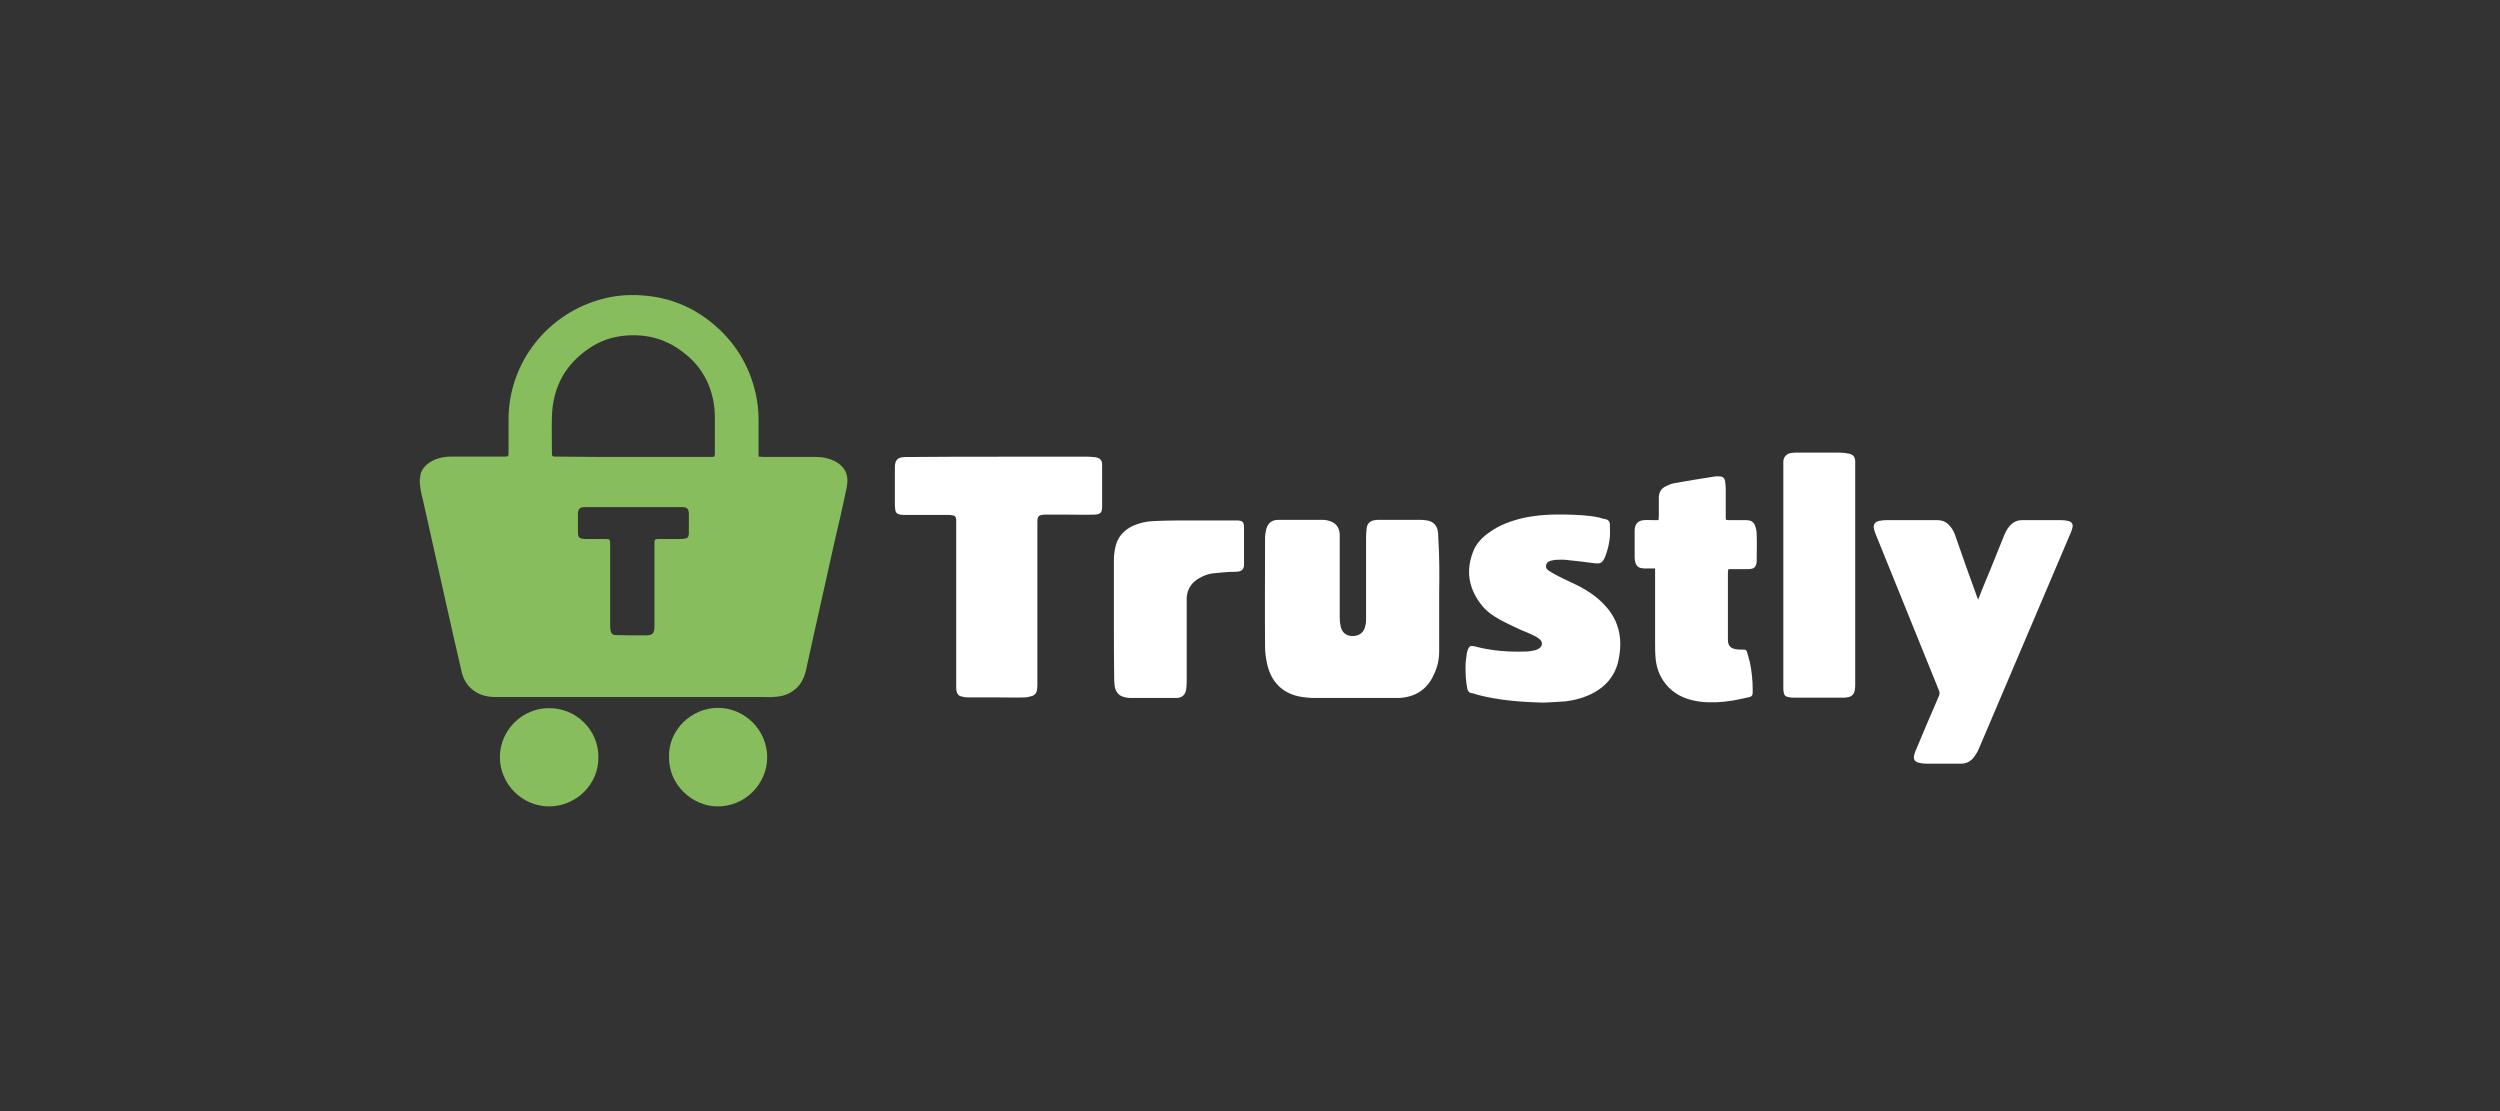 <svg width="81" height="36" viewBox="0 0 81 36" fill="none" xmlns="http://www.w3.org/2000/svg">
<rect x="0" y="0" width="81" height="36" fill="#333333" stroke="none"/>
<path fill-rule="evenodd" clip-rule="evenodd" d="M46.629 19.232C46.629 19.854 46.629 20.476 46.629 21.099C46.629 21.349 46.579 21.6 46.469 21.831C46.258 22.323 45.877 22.584 45.334 22.614C45.294 22.614 45.254 22.614 45.224 22.614C44.341 22.614 43.468 22.614 42.584 22.614C42.414 22.614 42.243 22.594 42.083 22.564C41.53 22.444 41.189 22.082 41.059 21.53C41.019 21.349 40.988 21.159 40.988 20.968C40.978 19.784 40.988 18.609 40.988 17.425C40.988 17.325 41.008 17.224 41.029 17.134C41.089 16.933 41.219 16.843 41.42 16.843C41.661 16.843 41.902 16.843 42.143 16.843C42.384 16.843 42.614 16.843 42.855 16.843C42.946 16.843 43.036 16.863 43.116 16.893C43.307 16.963 43.407 17.124 43.407 17.335C43.407 18.228 43.407 19.111 43.407 20.005C43.407 20.105 43.417 20.205 43.438 20.296C43.478 20.486 43.608 20.597 43.789 20.607C44 20.617 44.16 20.526 44.22 20.336C44.251 20.245 44.261 20.155 44.261 20.055C44.261 19.171 44.261 18.278 44.261 17.395C44.261 17.294 44.271 17.194 44.281 17.104C44.301 16.953 44.401 16.873 44.542 16.853C44.592 16.843 44.642 16.843 44.692 16.843C45.144 16.843 45.586 16.843 46.037 16.843C46.107 16.843 46.178 16.853 46.238 16.863C46.439 16.893 46.569 17.034 46.589 17.234C46.599 17.284 46.599 17.335 46.599 17.395C46.639 18.017 46.639 18.619 46.629 19.232C46.639 19.232 46.629 19.232 46.629 19.232Z" fill="white"/>
<path fill-rule="evenodd" clip-rule="evenodd" d="M32.356 14.797C33.32 14.797 34.284 14.797 35.237 14.797C35.328 14.797 35.418 14.807 35.508 14.817C35.649 14.847 35.709 14.917 35.709 15.058C35.709 15.188 35.709 15.319 35.709 15.439C35.709 15.76 35.709 16.082 35.709 16.403C35.709 16.614 35.659 16.664 35.448 16.674C35.167 16.684 34.886 16.674 34.615 16.674C34.374 16.674 34.143 16.674 33.902 16.674C33.882 16.674 33.862 16.674 33.842 16.674C33.651 16.684 33.611 16.724 33.611 16.915C33.611 18.661 33.611 20.398 33.611 22.144C33.611 22.204 33.611 22.275 33.601 22.335C33.591 22.445 33.531 22.526 33.42 22.556C33.34 22.576 33.27 22.596 33.19 22.596C32.898 22.606 32.607 22.596 32.316 22.596C31.995 22.596 31.684 22.596 31.363 22.596C31.293 22.596 31.222 22.586 31.152 22.566C31.062 22.546 31.012 22.485 30.991 22.395C30.981 22.335 30.981 22.265 30.981 22.204C30.981 20.468 30.981 18.732 30.981 16.995C30.981 16.945 30.981 16.885 30.981 16.834C30.971 16.744 30.941 16.704 30.851 16.694C30.801 16.684 30.751 16.684 30.7 16.684C30.249 16.684 29.807 16.684 29.355 16.684C29.295 16.684 29.225 16.684 29.165 16.674C29.064 16.654 29.014 16.604 29.004 16.503C29.004 16.463 28.994 16.413 28.994 16.373C28.994 15.971 28.994 15.57 28.994 15.158C28.994 14.897 29.074 14.817 29.335 14.807C29.386 14.807 29.446 14.807 29.496 14.807C30.449 14.797 31.403 14.797 32.356 14.797Z" fill="white"/>
<path fill-rule="evenodd" clip-rule="evenodd" d="M64.094 19.422C64.214 19.121 64.334 18.81 64.465 18.509C64.626 18.108 64.786 17.716 64.947 17.315C65.007 17.174 65.087 17.044 65.208 16.953C65.288 16.893 65.388 16.853 65.489 16.853C65.92 16.853 66.352 16.853 66.794 16.853C66.874 16.853 66.954 16.863 67.024 16.883C67.135 16.913 67.175 16.994 67.145 17.104C67.135 17.154 67.115 17.204 67.095 17.255C66.101 19.593 65.107 21.932 64.114 24.261C64.063 24.381 63.993 24.491 63.903 24.592C63.803 24.692 63.682 24.742 63.541 24.742C63.16 24.742 62.789 24.742 62.407 24.742C62.337 24.742 62.267 24.732 62.207 24.722C62.036 24.692 61.976 24.602 62.026 24.441C62.036 24.391 62.056 24.351 62.076 24.301C62.317 23.718 62.568 23.136 62.819 22.554C62.849 22.484 62.849 22.434 62.819 22.363C62.136 20.677 61.454 18.991 60.771 17.305C60.751 17.255 60.731 17.204 60.721 17.154C60.681 17.004 60.741 16.903 60.902 16.873C60.972 16.863 61.032 16.853 61.102 16.853C61.654 16.853 62.207 16.853 62.769 16.853C62.919 16.853 63.05 16.903 63.15 17.014C63.24 17.104 63.301 17.214 63.341 17.325C63.572 17.987 63.803 18.65 64.043 19.302C64.053 19.342 64.073 19.372 64.084 19.413C64.073 19.422 64.084 19.422 64.094 19.422Z" fill="white"/>
<path fill-rule="evenodd" clip-rule="evenodd" d="M50.022 22.765C49.209 22.745 48.547 22.684 47.884 22.514C47.814 22.494 47.744 22.464 47.663 22.454C47.593 22.434 47.563 22.393 47.543 22.323C47.493 22.082 47.483 21.841 47.483 21.601C47.483 21.46 47.503 21.32 47.523 21.189C47.523 21.159 47.533 21.129 47.543 21.099C47.593 20.928 47.633 20.908 47.804 20.948C48.336 21.089 48.888 21.129 49.44 21.109C49.54 21.109 49.631 21.089 49.731 21.069C49.781 21.058 49.841 21.028 49.882 20.998C49.982 20.918 49.982 20.797 49.892 20.717C49.831 20.667 49.761 20.617 49.681 20.587C49.55 20.517 49.41 20.466 49.269 20.406C49.038 20.296 48.807 20.195 48.577 20.065C48.336 19.934 48.125 19.774 47.964 19.553C47.583 19.041 47.493 18.489 47.724 17.887C47.824 17.606 48.035 17.395 48.276 17.234C48.597 17.003 48.968 16.873 49.35 16.783C49.811 16.682 50.273 16.662 50.745 16.672C51.096 16.682 51.447 16.692 51.789 16.763C51.869 16.783 51.949 16.813 52.029 16.823C52.11 16.843 52.15 16.893 52.16 16.973C52.16 17.114 52.17 17.254 52.16 17.395C52.14 17.596 52.1 17.786 52.029 17.977C52.019 18.007 52.009 18.037 51.999 18.057C51.909 18.248 51.859 18.268 51.658 18.248C51.347 18.208 51.026 18.168 50.715 18.138C50.614 18.128 50.514 18.138 50.423 18.138C50.363 18.138 50.303 18.158 50.243 18.168C50.163 18.188 50.102 18.238 50.092 18.328C50.082 18.419 50.133 18.459 50.193 18.499C50.293 18.559 50.393 18.619 50.494 18.67C50.725 18.79 50.965 18.89 51.196 19.011C51.477 19.162 51.728 19.332 51.949 19.563C52.351 19.964 52.531 20.456 52.491 21.018C52.481 21.179 52.451 21.35 52.411 21.51C52.291 21.922 52.029 22.223 51.658 22.434C51.367 22.594 51.046 22.684 50.715 22.725C50.444 22.745 50.173 22.755 50.022 22.765Z" fill="white"/>
<path fill-rule="evenodd" clip-rule="evenodd" d="M53.625 18.419C53.535 18.419 53.455 18.419 53.364 18.419C53.304 18.419 53.254 18.419 53.194 18.409C53.093 18.398 53.023 18.338 52.993 18.248C52.973 18.188 52.963 18.128 52.963 18.067C52.963 17.776 52.963 17.495 52.963 17.204C52.963 17.194 52.963 17.174 52.963 17.154C52.983 16.963 53.083 16.863 53.264 16.853C53.374 16.843 53.495 16.853 53.605 16.853C53.645 16.853 53.685 16.853 53.736 16.853C53.736 16.813 53.746 16.773 53.746 16.732C53.746 16.532 53.746 16.331 53.746 16.13C53.746 15.96 53.816 15.829 53.966 15.759C54.047 15.719 54.137 15.678 54.227 15.658C54.669 15.578 55.121 15.508 55.562 15.438C55.623 15.428 55.683 15.438 55.743 15.438C55.833 15.448 55.883 15.508 55.894 15.598C55.904 15.678 55.914 15.759 55.914 15.839C55.914 16.14 55.914 16.451 55.914 16.752C55.914 16.782 55.914 16.803 55.924 16.843C55.954 16.843 55.994 16.853 56.024 16.853C56.205 16.853 56.395 16.853 56.576 16.853C56.737 16.853 56.837 16.913 56.877 17.074C56.907 17.154 56.917 17.254 56.917 17.335C56.927 17.596 56.917 17.846 56.917 18.108C56.917 18.128 56.917 18.158 56.917 18.178C56.907 18.368 56.837 18.439 56.646 18.439C56.456 18.439 56.265 18.439 56.084 18.439C56.054 18.439 56.024 18.439 55.994 18.449C55.994 18.489 55.984 18.529 55.984 18.569C55.984 19.282 55.984 19.994 55.984 20.707C55.984 20.918 56.054 21.008 56.265 21.038C56.335 21.048 56.405 21.048 56.476 21.048C56.556 21.048 56.576 21.048 56.606 21.129C56.636 21.239 56.666 21.349 56.697 21.46C56.757 21.751 56.787 22.042 56.787 22.333C56.787 22.373 56.787 22.413 56.787 22.444C56.787 22.524 56.757 22.564 56.687 22.584C56.496 22.624 56.295 22.674 56.104 22.704C55.773 22.755 55.432 22.775 55.091 22.735C54.709 22.684 54.358 22.564 54.077 22.283C53.826 22.032 53.685 21.721 53.645 21.369C53.625 21.179 53.625 20.978 53.625 20.787C53.625 20.025 53.625 19.262 53.625 18.499C53.625 18.479 53.625 18.459 53.625 18.419Z" fill="white"/>
<path fill-rule="evenodd" clip-rule="evenodd" d="M57.78 18.66C57.78 17.465 57.78 16.281 57.78 15.087C57.78 15.036 57.78 14.996 57.78 14.946C57.79 14.796 57.891 14.695 58.041 14.675C58.081 14.675 58.122 14.665 58.162 14.665C58.644 14.665 59.115 14.665 59.597 14.665C59.697 14.665 59.798 14.675 59.888 14.695C60.049 14.725 60.099 14.796 60.109 14.946C60.109 14.986 60.109 15.026 60.109 15.066C60.109 17.425 60.109 19.784 60.109 22.153C60.109 22.213 60.109 22.273 60.099 22.334C60.079 22.494 59.999 22.574 59.848 22.594C59.798 22.605 59.748 22.605 59.697 22.605C59.185 22.605 58.674 22.605 58.162 22.605C58.092 22.605 58.011 22.605 57.941 22.584C57.851 22.574 57.8 22.514 57.79 22.424C57.78 22.374 57.78 22.323 57.78 22.273C57.78 21.561 57.78 20.848 57.78 20.135C57.78 19.654 57.78 19.152 57.78 18.66Z" fill="white"/>
<path fill-rule="evenodd" clip-rule="evenodd" d="M36.09 20.024C36.09 19.412 36.09 18.8 36.09 18.178C36.09 18.037 36.1 17.897 36.13 17.766C36.191 17.425 36.392 17.184 36.713 17.033C36.923 16.943 37.144 16.893 37.365 16.883C37.626 16.873 37.897 16.863 38.158 16.863C38.78 16.863 39.403 16.863 40.025 16.863C40.035 16.863 40.055 16.863 40.075 16.863C40.256 16.863 40.306 16.913 40.306 17.094C40.306 17.475 40.306 17.866 40.306 18.248C40.306 18.278 40.306 18.298 40.306 18.328C40.296 18.439 40.226 18.509 40.115 18.519C40.025 18.529 39.945 18.529 39.854 18.529C39.664 18.539 39.473 18.559 39.282 18.579C39.122 18.599 38.981 18.66 38.841 18.74C38.6 18.88 38.469 19.091 38.449 19.362C38.449 19.422 38.449 19.492 38.449 19.553C38.449 20.406 38.449 21.259 38.449 22.112C38.449 22.192 38.439 22.273 38.429 22.353C38.399 22.514 38.299 22.604 38.138 22.614C38.108 22.614 38.088 22.614 38.058 22.614C37.576 22.614 37.104 22.614 36.622 22.614C36.552 22.614 36.482 22.604 36.422 22.584C36.251 22.544 36.151 22.423 36.12 22.253C36.111 22.183 36.1 22.102 36.1 22.032C36.09 21.36 36.09 20.687 36.09 20.024Z" fill="white"/>
<path fill-rule="evenodd" clip-rule="evenodd" d="M24.577 14.794C24.647 14.794 24.697 14.805 24.737 14.805C25.31 14.805 25.872 14.805 26.444 14.805C26.645 14.805 26.845 14.845 27.036 14.935C27.387 15.116 27.508 15.397 27.437 15.768C27.317 16.37 27.177 16.962 27.036 17.565C26.795 18.649 26.554 19.723 26.313 20.807C26.243 21.108 26.183 21.419 26.113 21.72C26.042 22.031 25.892 22.282 25.601 22.443C25.43 22.543 25.239 22.573 25.049 22.583C24.938 22.593 24.818 22.583 24.707 22.583C21.817 22.583 18.926 22.583 16.045 22.583C15.804 22.583 15.573 22.533 15.373 22.393C15.152 22.242 15.021 22.031 14.961 21.78C14.871 21.389 14.78 20.997 14.69 20.606C14.369 19.161 14.038 17.715 13.717 16.26C13.676 16.099 13.636 15.939 13.616 15.778C13.596 15.658 13.596 15.537 13.616 15.417C13.646 15.216 13.777 15.075 13.947 14.965C14.148 14.845 14.379 14.794 14.61 14.794C15.172 14.794 15.744 14.794 16.306 14.794C16.477 14.794 16.477 14.794 16.477 14.624C16.477 14.283 16.477 13.941 16.477 13.61C16.467 11.733 17.772 10.107 19.598 9.665C20.05 9.555 20.502 9.535 20.963 9.585C21.746 9.665 22.439 9.956 23.051 10.448C23.794 11.05 24.276 11.823 24.486 12.757C24.547 13.028 24.577 13.309 24.577 13.59C24.577 13.941 24.577 14.293 24.577 14.644C24.577 14.694 24.577 14.734 24.577 14.794ZM20.522 14.805C21.335 14.805 22.158 14.805 22.971 14.805C23.001 14.805 23.041 14.805 23.071 14.805C23.142 14.805 23.152 14.794 23.162 14.714C23.162 14.684 23.162 14.654 23.162 14.624C23.162 14.273 23.162 13.921 23.162 13.57C23.162 13.389 23.152 13.219 23.121 13.038C23.011 12.406 22.71 11.874 22.208 11.472C21.626 10.99 20.953 10.8 20.201 10.88C19.809 10.92 19.448 11.05 19.127 11.261C18.324 11.783 17.912 12.536 17.882 13.49C17.872 13.871 17.882 14.252 17.882 14.634C17.882 14.794 17.882 14.794 18.043 14.794C18.876 14.805 19.699 14.805 20.522 14.805ZM20.522 16.43C20.522 16.43 20.522 16.441 20.522 16.43C20 16.43 19.478 16.43 18.956 16.43C18.785 16.43 18.725 16.491 18.725 16.661C18.725 16.842 18.725 17.023 18.725 17.203C18.725 17.424 18.755 17.454 18.976 17.464C19.177 17.464 19.378 17.464 19.578 17.464C19.769 17.464 19.769 17.464 19.769 17.655C19.769 18.518 19.769 19.381 19.769 20.245C19.769 20.295 19.769 20.355 19.779 20.405C19.799 20.526 19.839 20.576 19.96 20.576C20.281 20.586 20.592 20.586 20.913 20.586C20.953 20.586 20.994 20.586 21.034 20.576C21.124 20.566 21.174 20.516 21.194 20.425C21.204 20.375 21.204 20.325 21.204 20.265C21.204 19.381 21.204 18.508 21.204 17.625C21.204 17.474 21.204 17.464 21.365 17.464C21.596 17.464 21.827 17.464 22.058 17.464C22.108 17.464 22.158 17.454 22.218 17.444C22.268 17.434 22.298 17.404 22.308 17.354C22.319 17.324 22.319 17.284 22.319 17.253C22.319 17.053 22.319 16.862 22.319 16.661C22.319 16.481 22.258 16.43 22.088 16.43C22.058 16.43 22.027 16.43 21.997 16.43C21.495 16.43 21.014 16.43 20.522 16.43Z" fill="#87BD5C"/>
<path fill-rule="evenodd" clip-rule="evenodd" d="M21.676 24.511C21.656 23.678 22.379 22.925 23.282 22.935C24.135 22.945 24.858 23.658 24.858 24.541C24.848 25.424 24.115 26.147 23.222 26.127C22.409 26.107 21.656 25.414 21.676 24.511Z" fill="#87BD5C"/>
<path fill-rule="evenodd" clip-rule="evenodd" d="M19.387 24.531C19.408 25.394 18.675 26.127 17.792 26.127C16.908 26.127 16.196 25.394 16.196 24.531C16.196 23.648 16.938 22.935 17.792 22.945C18.655 22.935 19.398 23.648 19.387 24.531Z" fill="#87BD5C"/>
</svg>
